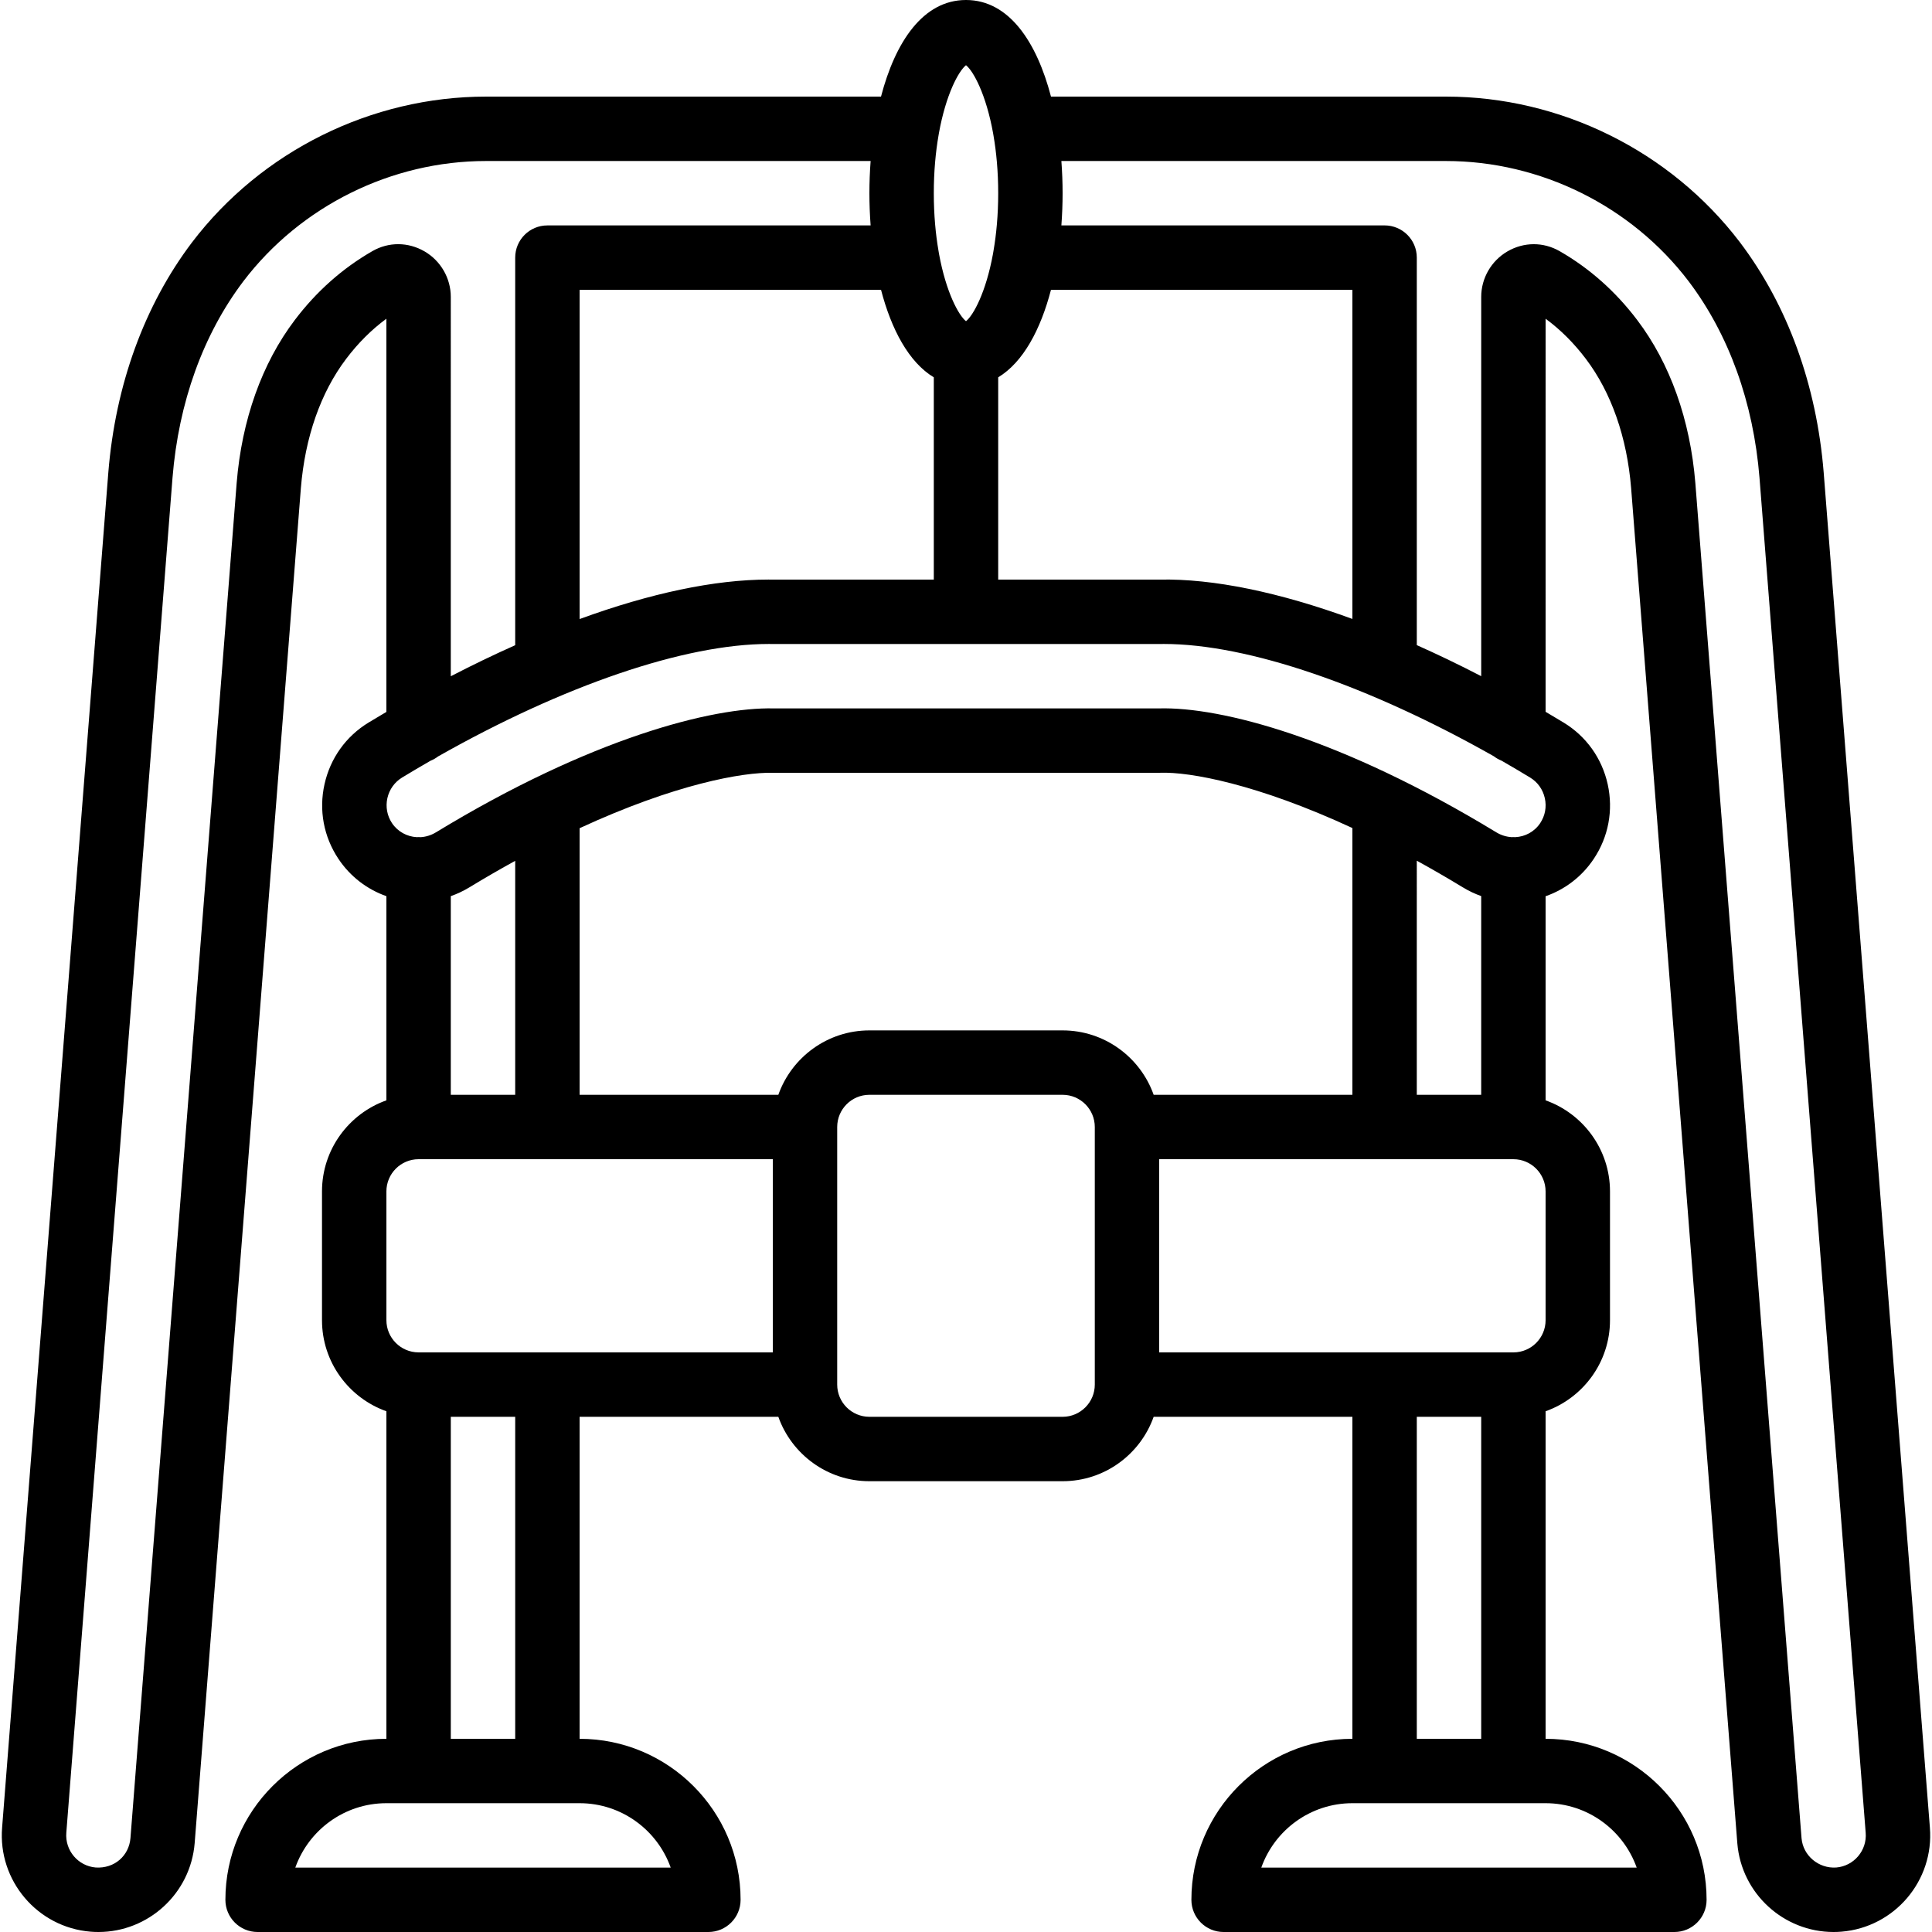 <?xml version="1.0" encoding="iso-8859-1"?>
<!-- Generator: Adobe Illustrator 19.0.0, SVG Export Plug-In . SVG Version: 6.00 Build 0)  -->
<svg version="1.1" id="Layer_1" xmlns="http://www.w3.org/2000/svg" xmlns:xlink="http://www.w3.org/1999/xlink" x="0px" y="0px"
	 viewBox="0 0 512.001 512.001" style="enable-background:new 0 0 512.001 512.001;" xml:space="preserve">
<g>
	<g>
		<path d="M511.441,484.344l-28.143-359.117c-1.877-23.211-9.557-44.314-22.212-61.039c-18.406-24.166-47.531-38.588-77.901-38.588
			H278.524C274.737,11.096,267.375,0,256,0s-18.736,11.096-22.523,25.601H128.816c-30.37,0-59.494,14.421-77.918,38.613
			c-12.638,16.7-20.318,37.803-22.195,61.039L0.56,484.319c-1.143,14.071,9.361,26.445,23.432,27.597
			c0.7,0.06,1.399,0.085,2.099,0.085c13.184,0,24.405-10.155,25.498-23.543l28.143-359.074c1.101-13.508,5.248-25.361,11.998-34.278
			c3.174-4.198,6.699-7.714,10.667-10.641v104.202c-1.57,0.924-3.141,1.858-4.716,2.814c-5.999,3.652-10.146,9.455-11.682,16.341
			c-1.536,6.895-0.222,13.909,3.678,19.772c3.182,4.776,7.691,8.13,12.723,9.902v54.107c-9.931,3.523-17.067,13.009-17.067,24.132
			v34.133c0,11.123,7.135,20.608,17.067,24.132v86.802H102.4c-23.526,0-42.667,19.14-42.667,42.667c0,4.71,3.814,8.533,8.533,8.533
			h119.467c4.719,0,8.533-3.823,8.533-8.533c0-23.526-19.14-42.666-42.666-42.667v-85.333h52.668
			c3.523,9.931,13.009,17.067,24.132,17.067h51.2c11.123,0,20.608-7.135,24.132-17.067H358.4v85.333H358.4
			c-23.526,0-42.667,19.14-42.667,42.667c0,4.71,3.814,8.533,8.533,8.533h119.467c4.719,0,8.533-3.823,8.533-8.533
			c0-23.526-19.14-42.666-42.666-42.667v-86.802c9.931-3.523,17.067-13.009,17.067-24.132v-34.133
			c0-11.123-7.135-20.608-17.067-24.132v-54.089c5.057-1.768,9.586-5.126,12.774-9.92c3.9-5.845,5.205-12.86,3.686-19.763
			c-1.536-6.886-5.683-12.698-11.691-16.35c-1.591-0.967-3.179-1.911-4.767-2.845V84.464c3.968,2.927,7.492,6.443,10.675,10.65
			c6.741,8.909,10.889,20.762,11.989,34.244l28.143,359.134c1.092,13.355,12.314,23.509,25.498,23.509
			c0.7,0,1.399-0.026,2.099-0.085C502.08,510.764,512.584,498.39,511.441,484.344z M358.4,164.026
			c-19.298-7.062-36.886-10.729-51.149-10.425h-42.718V99.998c6.642-4.016,11.252-12.711,13.99-23.198H358.4V164.026z
			 M204.937,153.601c-0.435-0.009-0.87-0.009-1.314-0.009c-14.257,0-31.367,3.646-50.022,10.462v-87.25h79.878
			c2.738,10.485,7.347,19.178,13.988,23.194v53.603H204.937z M256,17.28c1.946,1.536,5.324,7.701,7.192,18.077
			c0.028,0.193,0.055,0.385,0.096,0.574c0.754,4.378,1.246,9.461,1.246,15.269c0,5.792-0.489,10.864-1.24,15.234
			c-0.06,0.276-0.107,0.556-0.14,0.841c-1.877,10.24-5.221,16.321-7.153,17.845c-1.934-1.526-5.283-7.617-7.158-17.874
			c-0.033-0.273-0.077-0.543-0.134-0.807c-0.751-4.371-1.241-9.444-1.241-15.239c0-5.808,0.492-10.891,1.246-15.269
			c0.04-0.188,0.068-0.381,0.096-0.574C250.677,24.981,254.054,18.816,256,17.28z M112.492,66.612
			c-4.335-2.509-9.489-2.543-13.807-0.06c-7.927,4.548-14.839,10.692-20.557,18.253c-8.721,11.511-14.046,26.445-15.411,43.213
			L34.574,487.101c-0.375,4.676-4.224,8.124-9.199,7.808c-4.685-0.384-8.183-4.514-7.799-9.224l28.143-359.083
			c1.613-19.959,8.115-37.973,18.782-52.07c15.189-19.951,39.245-31.863,64.316-31.863h101.909c-0.214,2.84-0.325,5.698-0.325,8.532
			c0,2.836,0.111,5.695,0.325,8.538h-85.659c-4.719,0-8.533,3.814-8.533,8.533v102.715c-5.605,2.496-11.304,5.24-17.07,8.23V78.678
			C119.464,73.729,116.793,69.104,112.492,66.612z M124.399,235.154c4.171-2.538,8.213-4.868,12.134-7.023v62.004h-17.067v-52.647
			C121.154,236.893,122.808,236.121,124.399,235.154z M375.467,228.095c3.939,2.167,8.002,4.508,12.194,7.058
			c1.572,0.956,3.205,1.727,4.872,2.319v52.662h-17.067V228.095z M358.4,290.134h-52.668c-3.523-9.931-13.009-17.067-24.132-17.067
			h-51.2c-11.123,0-20.608,7.135-24.132,17.067H153.6v-70.652c25.224-11.663,43.222-14.883,51.2-14.681h102.451
			c0.085,0,0.171,0,0.256-0.009c7.794-0.277,25.715,2.979,50.893,14.645V290.134z M102.4,315.734c0-4.702,3.823-8.533,8.533-8.533
			h34.133H204.8v51.2h-59.681c-0.018,0-0.034-0.003-0.052-0.003h-34.133c-0.009,0-0.017,0.001-0.026,0.001
			c-4.698-0.014-8.507-3.839-8.507-8.532V315.734z M177.74,494.934H78.259c3.524-9.933,13.013-17.067,24.141-17.067h51.2
			C164.727,477.868,174.216,485.001,177.74,494.934z M136.534,460.798h-17.067v-85.331h17.067V460.798z M281.6,375.468h-51.2
			c-4.71,0-8.533-3.831-8.533-8.533v-68.267c0-4.702,3.823-8.533,8.533-8.533h51.2c4.71,0,8.533,3.831,8.533,8.533v68.267
			C290.134,371.636,286.311,375.468,281.6,375.468z M392.534,375.468v85.331h-17.067v-85.331H392.534z M433.74,494.934h-99.482
			c3.524-9.933,13.013-17.067,24.141-17.067h51.2C420.727,477.868,430.216,485.001,433.74,494.934z M409.6,349.868
			c0,4.693-3.809,8.518-8.507,8.532c-0.009,0-0.017-0.001-0.026-0.001h-34.133c-0.018,0-0.034,0.003-0.052,0.003H307.2v-51.2h59.733
			h34.133c4.71,0,8.533,3.831,8.533,8.533V349.868z M408.175,218.13c-1.531,2.307-4.009,3.602-6.619,3.728
			c-0.163-0.009-0.324-0.025-0.49-0.025c-0.15,0-0.296,0.015-0.443,0.022c-1.396-0.083-2.802-0.5-4.096-1.285
			c-40.934-24.9-72.789-33.289-89.404-32.836H205.056c-16.282-0.375-48.486,7.876-89.523,32.845
			c-1.279,0.778-2.668,1.195-4.05,1.282c-0.183-0.012-0.364-0.028-0.55-0.028c-0.168,0-0.332,0.016-0.498,0.025
			c-2.579-0.15-5.028-1.444-6.559-3.729c-1.289-1.954-1.724-4.292-1.22-6.605c0.521-2.304,1.903-4.241,3.891-5.461
			c2.523-1.533,5.043-3.018,7.558-4.464c0.723-0.289,1.393-0.676,2.002-1.142c33.245-18.819,65.321-29.799,87.635-29.799
			c0.35,0,0.708,0,1.058,0.008h102.588c0.35-0.008,0.7-0.008,1.058-0.008c22.185,0,54.219,10.968,87.441,29.766
			c0.614,0.471,1.291,0.861,2.021,1.153c2.528,1.453,5.061,2.945,7.597,4.486c1.997,1.22,3.379,3.157,3.891,5.47
			C409.908,213.838,409.472,216.176,408.175,218.13z M486.626,494.909c-4.634,0.324-8.815-3.123-9.199-7.782l-28.143-359.134
			c-1.365-16.742-6.69-31.676-15.403-43.179c-5.726-7.569-12.638-13.713-20.557-18.253c-4.326-2.483-9.489-2.458-13.815,0.051
			c-4.301,2.492-6.972,7.117-6.972,12.066v100.515c-5.764-2.987-11.464-5.731-17.07-8.228V68.267c0-4.71-3.814-8.533-8.533-8.533
			h-85.658c0.214-2.841,0.325-5.699,0.325-8.533c0-2.834-0.111-5.692-0.325-8.532h101.909c25.071,0,49.126,11.913,64.299,31.846
			c10.684,14.114,17.186,32.128,18.799,52.07l28.143,359.125C494.809,490.395,491.311,494.525,486.626,494.909z"/>
	</g>
</g>
<g>
</g>
<g>
</g>
<g>
</g>
<g>
</g>
<g>
</g>
<g>
</g>
<g>
</g>
<g>
</g>
<g>
</g>
<g>
</g>
<g>
</g>
<g>
</g>
<g>
</g>
<g>
</g>
<g>
</g>
</svg>
